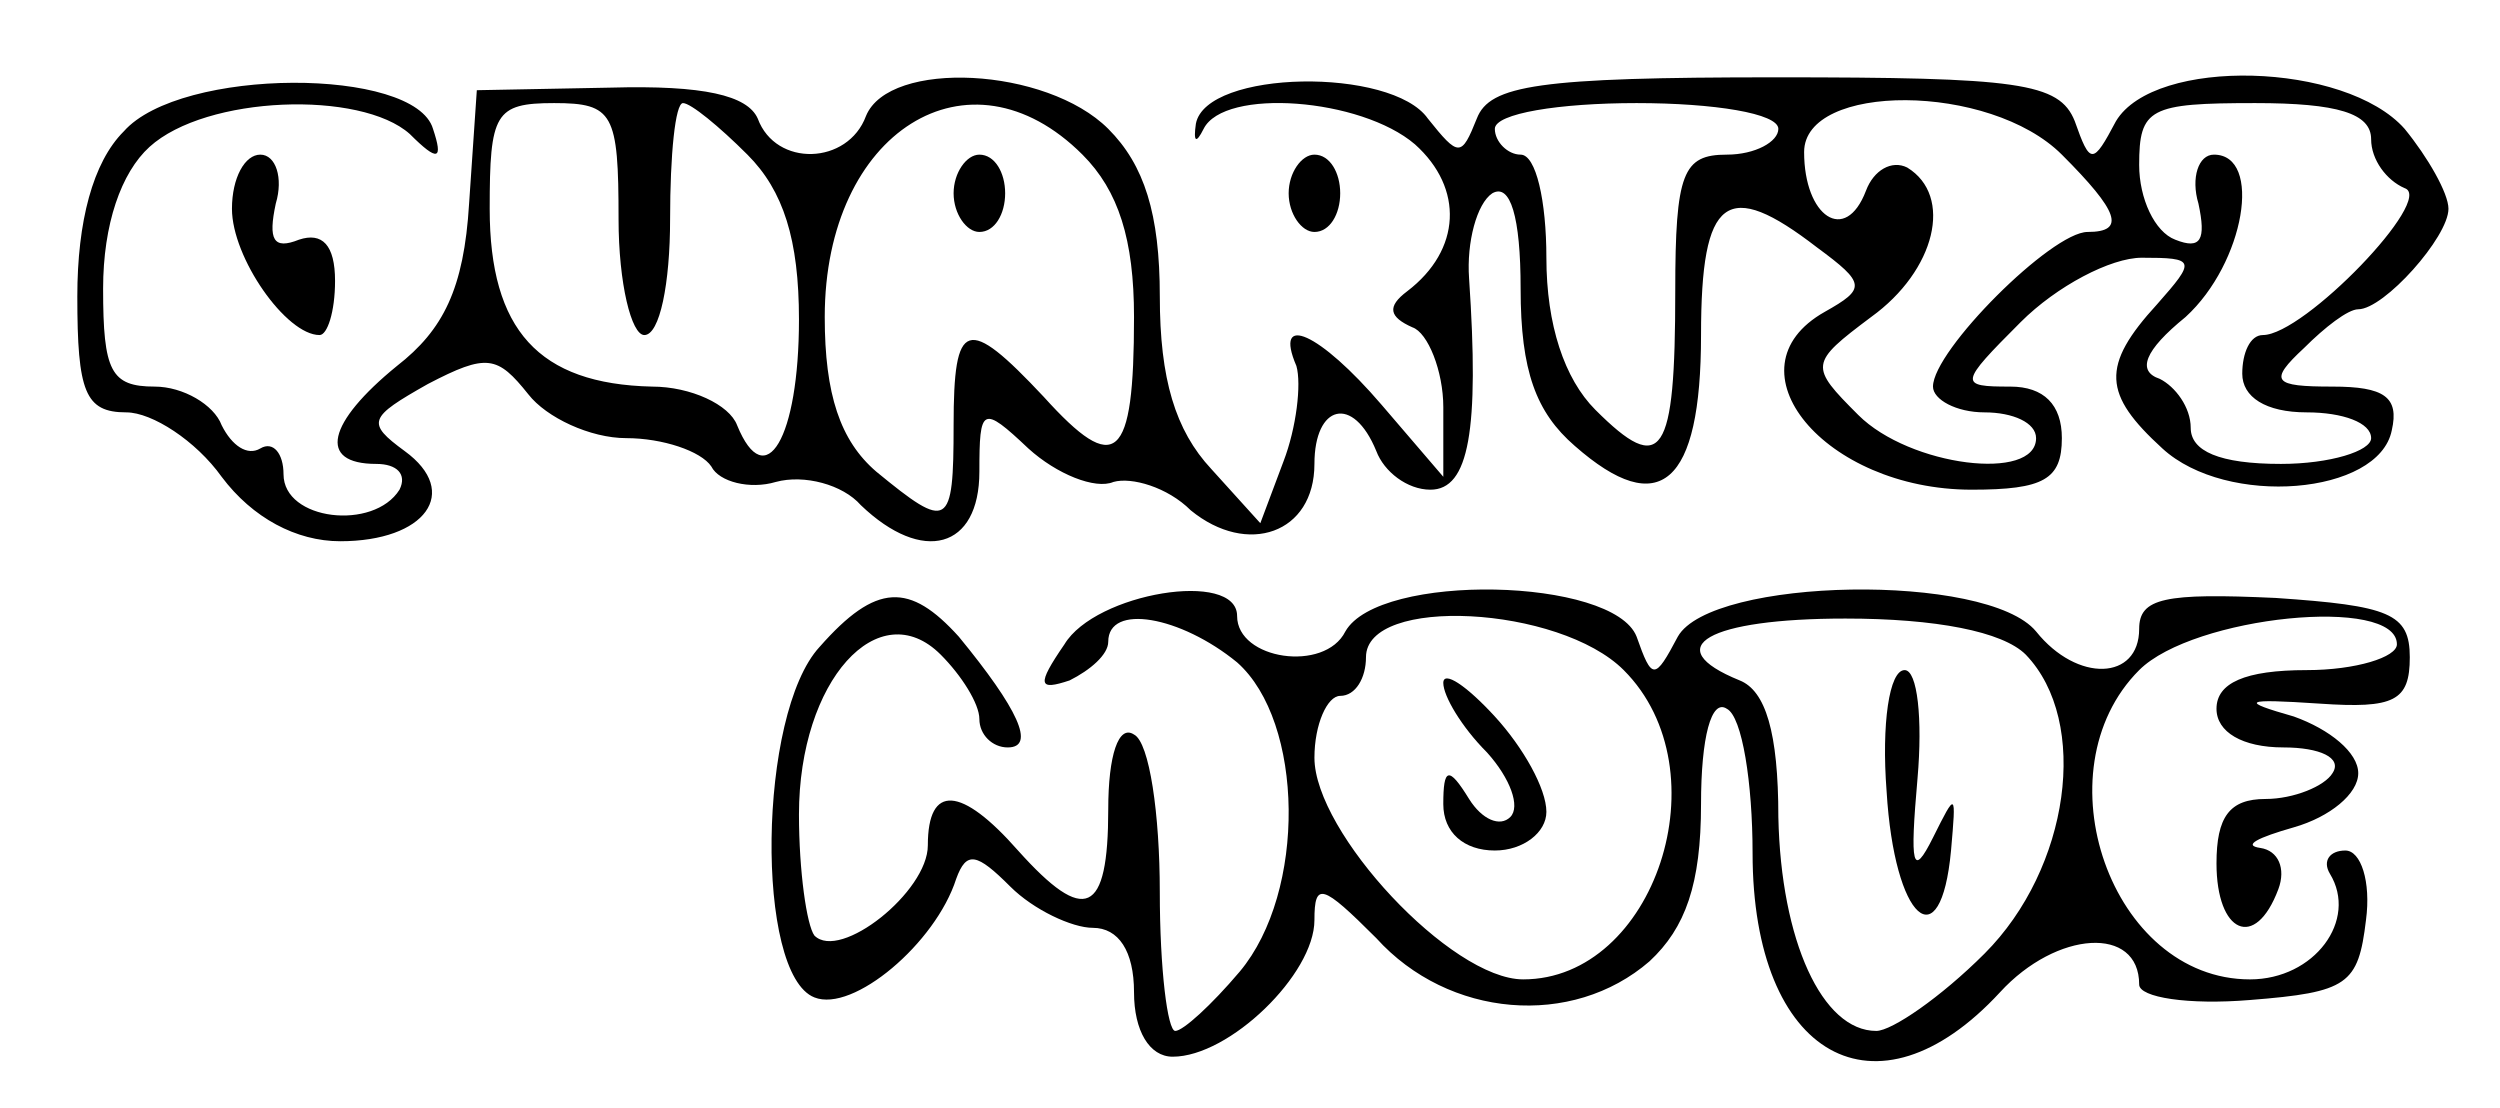 <?xml version="1.0" standalone="no"?>
<!DOCTYPE svg PUBLIC "-//W3C//DTD SVG 20010904//EN"
 "http://www.w3.org/TR/2001/REC-SVG-20010904/DTD/svg10.dtd">
<svg version="1.0" xmlns="http://www.w3.org/2000/svg"
 width="97pt" height="43pt" viewBox="0 0 97 43"
 preserveAspectRatio="xMidYMid meet">

<g transform="translate(0,43) scale(0.1,-0.1)"
fill="#000000" stroke="none">
<path d="M48 379 c-12 -12 -18 -35 -18 -64 0 -37 3 -45 19 -45 10 0 27 -11 37
-25 12 -16 29 -25 46 -25 33 0 47 19 25 35 -15 11 -14 13 9 26 23 12 27 11 39
-4 7 -9 24 -17 38 -17 14 0 29 -5 33 -11 3 -6 15 -9 25 -6 11 3 26 -1 33 -9
24 -23 46 -17 46 13 0 25 1 26 19 9 11 -10 26 -16 33 -13 7 2 21 -2 30 -11 22
-18 48 -9 48 18 0 23 15 27 24 5 3 -8 12 -15 21 -15 15 0 19 23 15 82 -1 14 3
29 9 33 7 4 11 -9 11 -37 0 -32 6 -48 21 -61 33 -29 49 -15 49 43 0 54 10 61
45 34 19 -14 19 -16 3 -25 -39 -22 0 -69 57 -69 28 0 35 4 35 20 0 13 -7 20
-20 20 -20 0 -20 1 4 25 14 14 35 25 47 25 21 0 21 -1 6 -18 -22 -24 -21 -35
2 -56 25 -23 84 -18 89 7 3 13 -3 17 -23 17 -23 0 -25 2 -11 15 8 8 17 15 21
15 10 0 35 28 35 39 0 6 -8 20 -17 31 -23 26 -97 28 -112 3 -9 -17 -10 -17
-16 0 -6 15 -22 17 -116 17 -92 0 -111 -3 -116 -16 -6 -15 -7 -15 -19 0 -14
20 -86 19 -90 -2 -1 -7 0 -8 3 -2 8 16 61 12 82 -6 19 -17 18 -41 -3 -57 -8
-6 -7 -10 2 -14 6 -2 12 -17 12 -31 l0 -27 -24 28 c-24 28 -42 36 -33 15 2 -7
0 -24 -5 -37 l-9 -24 -19 21 c-14 15 -20 35 -20 67 0 32 -6 51 -20 65 -24 24
-85 27 -94 5 -7 -19 -35 -20 -42 -1 -4 9 -21 13 -57 12 l-52 -1 -3 -44 c-2
-33 -10 -49 -28 -63 -27 -22 -31 -38 -8 -38 8 0 12 -4 9 -10 -10 -16 -45 -12
-45 6 0 8 -4 13 -9 10 -5 -3 -11 1 -15 9 -3 8 -15 15 -26 15 -17 0 -20 6 -20
38 0 25 7 45 18 55 22 20 82 22 101 5 11 -11 13 -10 9 2 -7 24 -98 24 -120 -1z
m192 -34 c0 -25 5 -45 10 -45 6 0 10 20 10 45 0 25 2 45 5 45 3 0 14 -9 25
-20 14 -14 20 -33 20 -64 0 -46 -13 -68 -24 -41 -3 8 -18 15 -33 15 -44 1 -63
22 -63 69 0 37 2 41 25 41 23 0 25 -4 25 -45z m180 25 c14 -14 20 -33 20 -63
0 -56 -7 -62 -35 -31 -30 32 -35 30 -35 -11 0 -40 -2 -41 -30 -18 -14 12 -20
30 -20 60 0 72 56 107 100 63z m270 10 c0 -5 -9 -10 -20 -10 -17 0 -20 -7 -20
-53 0 -64 -5 -72 -31 -46 -12 12 -19 33 -19 59 0 22 -4 40 -10 40 -5 0 -10 5
-10 10 0 6 25 10 55 10 30 0 55 -4 55 -10z m110 -10 c22 -22 25 -30 10 -30
-14 0 -60 -46 -60 -60 0 -5 9 -10 20 -10 11 0 20 -4 20 -10 0 -17 -49 -11 -69
9 -19 19 -19 20 5 38 25 18 32 47 14 58 -6 3 -13 -1 -16 -9 -8 -21 -24 -10
-24 15 0 27 72 27 100 -1z m120 6 c0 -8 6 -16 13 -19 12 -4 -39 -57 -55 -57
-5 0 -8 -7 -8 -15 0 -9 9 -15 25 -15 14 0 25 -4 25 -10 0 -5 -16 -10 -35 -10
-24 0 -35 5 -35 14 0 8 -6 16 -12 19 -9 3 -6 11 10 24 23 21 30 63 11 63 -6 0
-9 -9 -6 -19 3 -14 1 -18 -9 -14 -8 3 -14 16 -14 29 0 22 4 24 45 24 32 0 45
-4 45 -14z"/>
<path d="M370 355 c0 -8 5 -15 10 -15 6 0 10 7 10 15 0 8 -4 15 -10 15 -5 0
-10 -7 -10 -15z"/>
<path d="M90 349 c0 -19 21 -49 34 -49 3 0 6 9 6 21 0 14 -5 19 -14 16 -10 -4
-12 0 -9 14 3 10 0 19 -6 19 -6 0 -11 -9 -11 -21z"/>
<path d="M500 355 c0 -8 5 -15 10 -15 6 0 10 7 10 15 0 8 -4 15 -10 15 -5 0
-10 -7 -10 -15z"/>
<path d="M318 179 c-24 -26 -25 -127 -2 -136 15 -6 47 21 55 46 4 11 8 10 21
-3 9 -9 24 -16 32 -16 10 0 16 -9 16 -25 0 -15 6 -25 15 -25 22 0 55 32 55 53
0 15 3 14 24 -7 28 -31 76 -35 106 -9 14 13 20 30 20 61 0 26 4 41 10 37 6 -3
10 -29 10 -56 0 -79 48 -106 96 -54 22 24 54 26 54 3 0 -5 19 -8 43 -6 38 3
42 6 45 31 2 15 -2 27 -8 27 -6 0 -9 -4 -6 -9 11 -18 -6 -41 -31 -41 -54 0
-82 81 -43 120 21 21 100 29 100 10 0 -5 -16 -10 -35 -10 -24 0 -35 -5 -35
-15 0 -9 10 -15 26 -15 14 0 23 -4 19 -10 -3 -5 -15 -10 -26 -10 -14 0 -19 -7
-19 -25 0 -27 15 -34 24 -10 3 8 0 15 -7 16 -7 1 -1 4 13 8 14 4 25 13 25 21
0 8 -11 17 -25 22 -21 6 -20 7 10 5 29 -2 35 1 35 18 0 17 -8 20 -52 23 -43 2
-53 0 -53 -12 0 -20 -24 -21 -40 -1 -19 23 -126 21 -139 -2 -9 -17 -10 -17
-16 0 -9 23 -100 25 -113 2 -8 -16 -42 -11 -42 6 0 18 -55 9 -67 -11 -11 -16
-10 -18 2 -14 8 4 15 10 15 15 0 15 28 10 50 -8 26 -23 27 -89 1 -120 -11 -13
-22 -23 -25 -23 -3 0 -6 24 -6 54 0 30 -4 58 -10 61 -6 4 -10 -8 -10 -29 0
-41 -9 -45 -35 -16 -22 25 -35 26 -35 2 0 -18 -34 -45 -44 -35 -3 4 -6 25 -6
47 0 52 31 86 55 62 8 -8 15 -19 15 -25 0 -6 5 -11 11 -11 11 0 4 15 -19 43
-19 21 -32 21 -54 -4z m312 -9 c39 -39 12 -120 -39 -120 -28 0 -81 57 -81 86
0 13 5 24 10 24 6 0 10 7 10 15 0 24 75 20 100 -5z m156 6 c25 -26 17 -83 -16
-116 -17 -17 -36 -30 -42 -30 -21 0 -37 35 -38 83 0 33 -5 49 -15 53 -32 13
-12 24 41 24 35 0 61 -5 70 -14z"/>
<path d="M560 165 c0 -5 7 -17 17 -27 9 -10 13 -21 9 -25 -4 -4 -11 -1 -16 7
-8 13 -10 12 -10 -2 0 -11 8 -18 20 -18 11 0 20 7 20 15 0 9 -9 25 -20 37 -11
12 -20 18 -20 13z"/>
<path d="M732 123 c3 -50 21 -66 25 -23 2 23 2 23 -7 5 -8 -16 -9 -11 -6 23 2
23 0 42 -5 42 -6 0 -9 -21 -7 -47z"/>
</g>
</svg>
